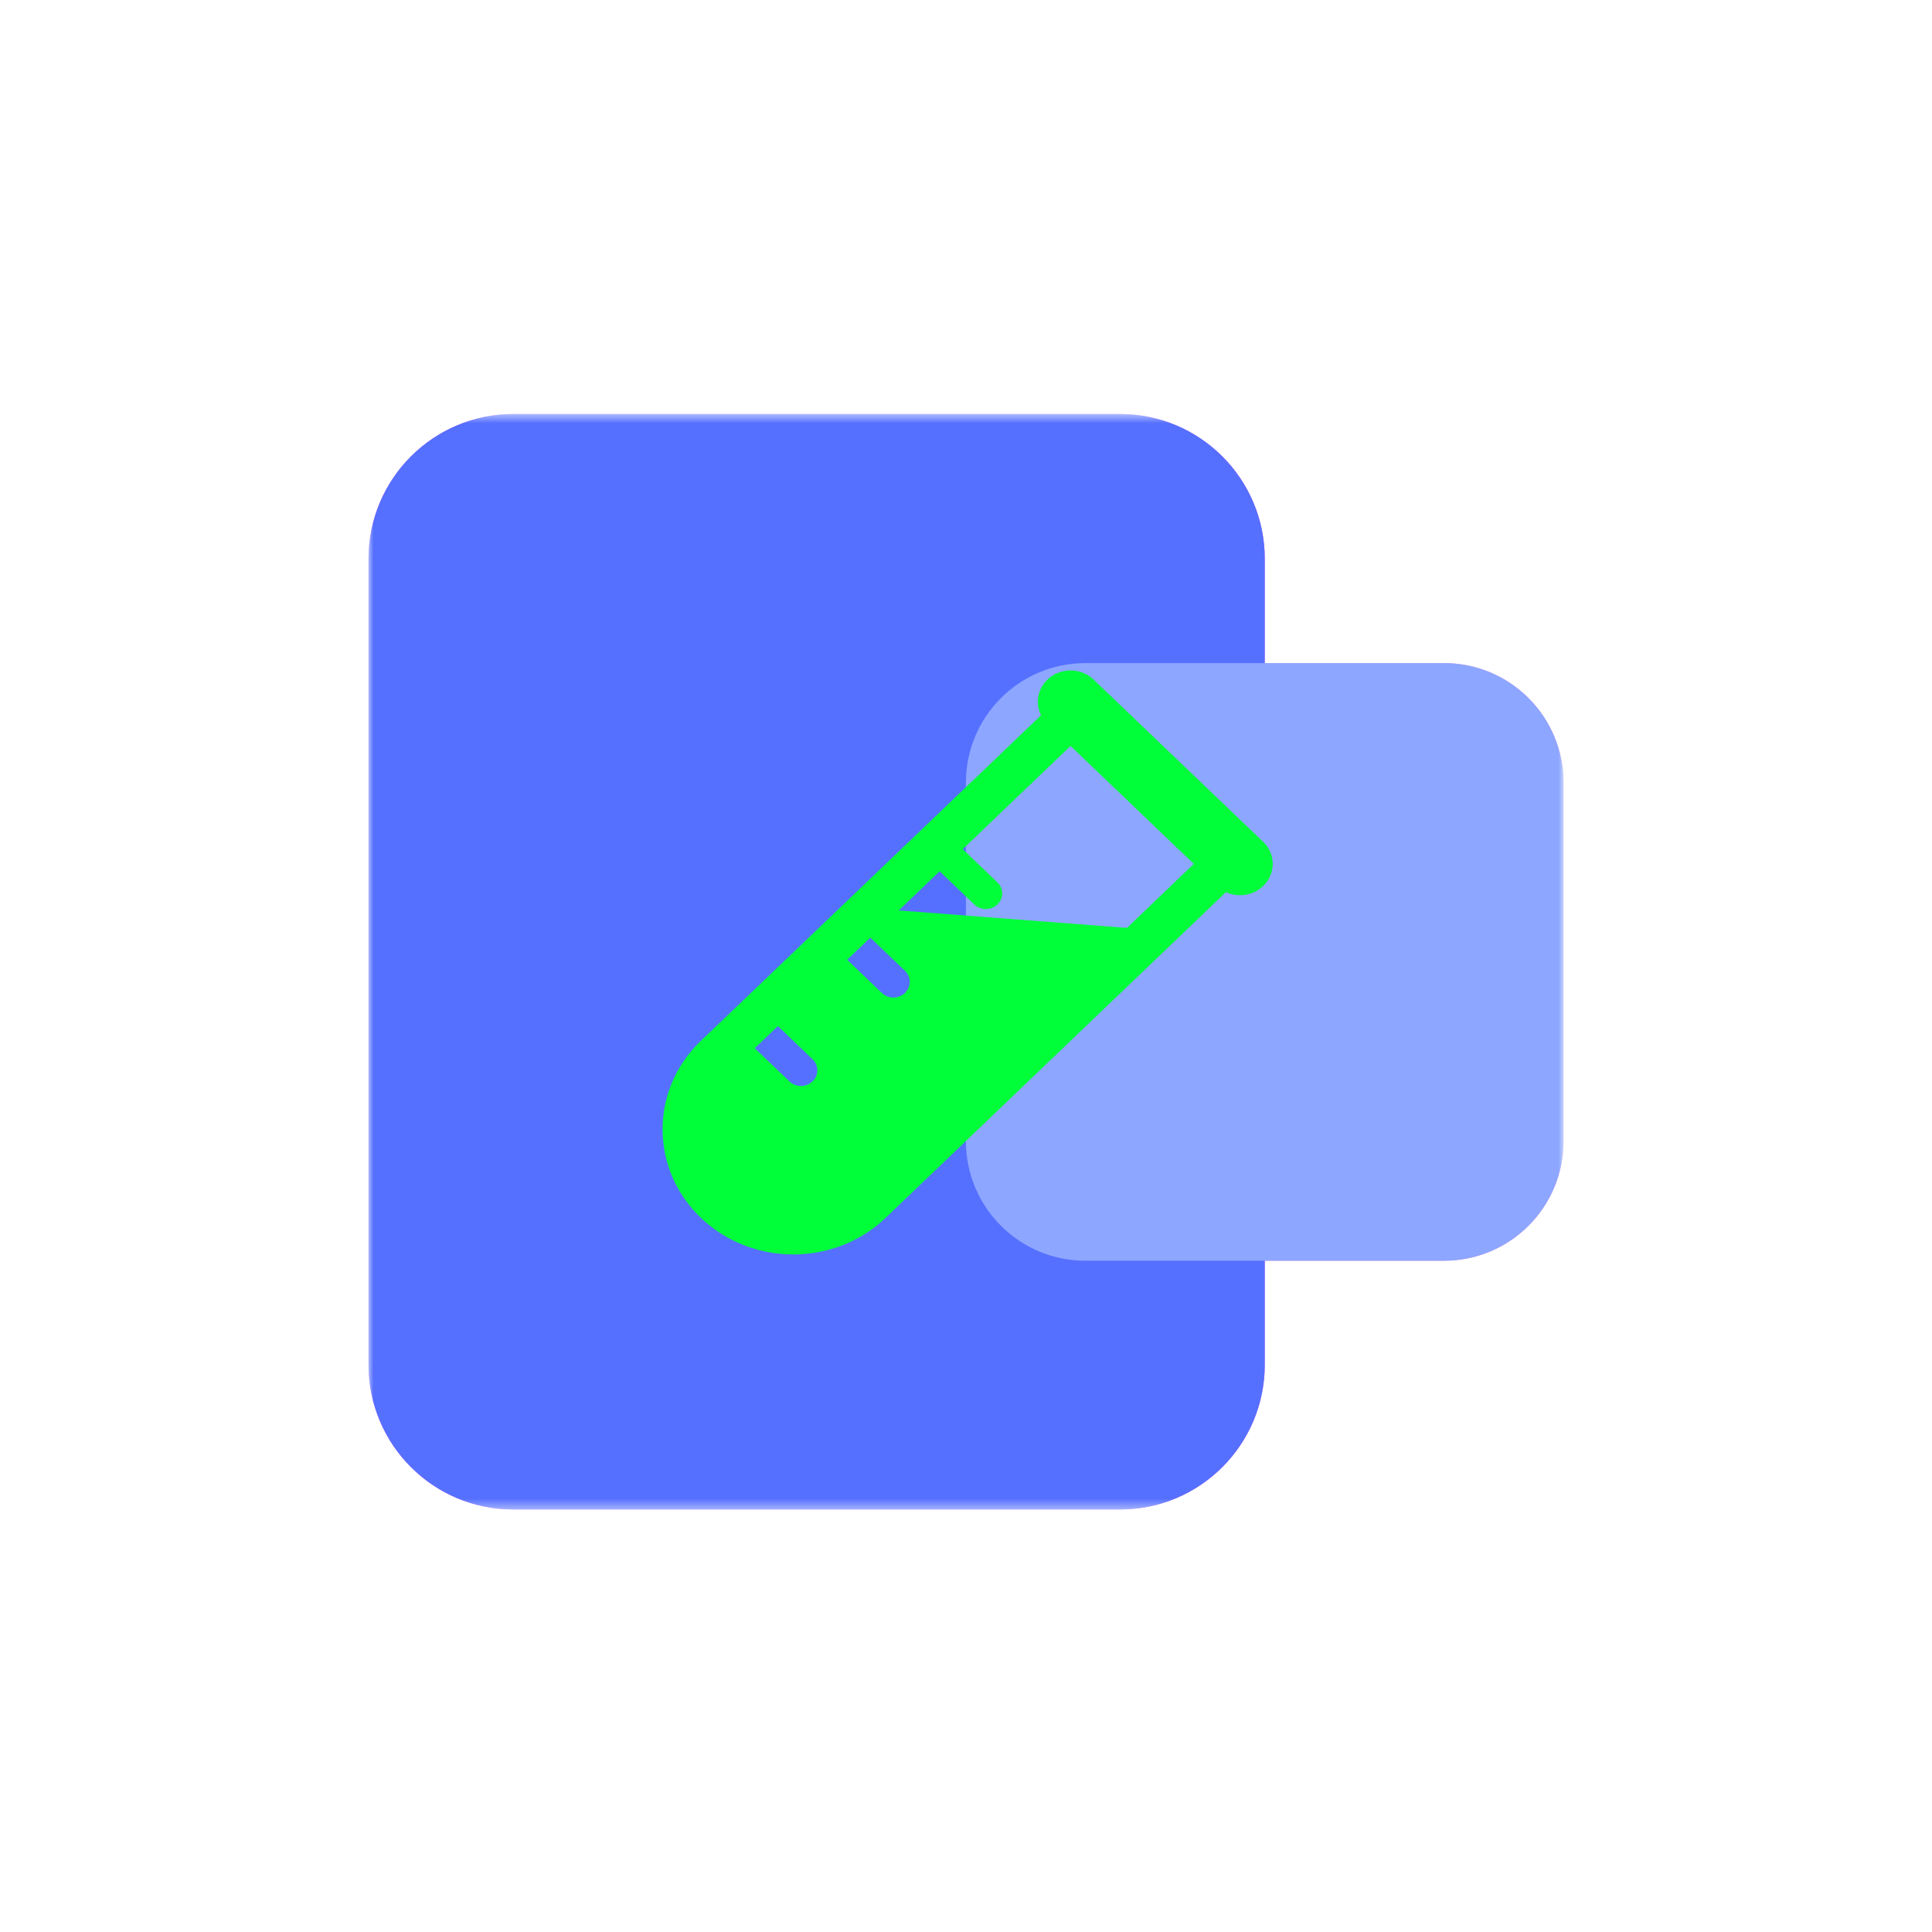 <svg fill="none" viewBox="0 0 194 194" xmlns="http://www.w3.org/2000/svg"><mask id="a" x="37" y="41" width="120" height="111" style="mask-type:luminance" maskUnits="userSpaceOnUse"><path d="M157 41.571H37v110h120v-110z" fill="#fff"/></mask><g mask="url(#a)"><path d="M127 137.04V56.111c0-8.026-6.506-14.532-14.532-14.532H51.537c-8.026 0-14.532 6.506-14.532 14.532v80.929c0 8.025 6.506 14.532 14.532 14.532h60.931c8.026 0 14.532-6.507 14.532-14.532z" fill="#FC55FF"/><path d="M157 114.6V78.583c0-6.625-5.37-11.995-11.995-11.995h-36.017c-6.625 0-11.995 5.37-11.995 11.995V114.6c0 6.625 5.37 11.995 11.995 11.995h36.017c6.625 0 11.995-5.37 11.995-11.995z" fill="#FF8DDF"/><path d="M127 137.04V56.106c0-8.026-6.506-14.533-14.532-14.533H51.536c-8.026 0-14.532 6.507-14.532 14.533v80.934c0 8.027 6.506 14.533 14.532 14.533h60.932c8.026 0 14.532-6.506 14.532-14.533z" fill="#5570FF"/><path d="M157 114.6V78.581c0-6.625-5.371-11.996-11.995-11.996h-36.018c-6.624 0-11.995 5.37-11.995 11.996V114.6c0 6.626 5.37 11.996 11.995 11.996h36.018c6.624 0 11.995-5.37 11.995-11.996z" fill="#8DA6FF"/><path d="M109.82 68.243c-1.282-1.226-3.359-1.226-4.64 0a3.041 3.041 0 0 0-.642 3.575l-34.161 32.698c-5.126 4.906-5.126 12.86 0 17.766s13.436 4.906 18.562 0l34.162-32.698c1.219.558 2.724.353 3.735-.614a3.047 3.047 0 0 0 0-4.441l-17.015-16.286zm-2.32 6.662 12.374 11.844-6.711 6.424-22.915-1.755 4.104-3.928 3.48 3.33c.641.614 1.68.614 2.32 0a1.523 1.523 0 0 0 0-2.22l-3.48-3.331L107.5 74.905zM87.391 94.152l3.48 3.331c.64.614.64 1.608 0 2.221s-1.68.613-2.32 0l-3.48-3.331 2.32-2.22zm-9.28 8.883 3.48 3.33c.64.615.64 1.609 0 2.222-.641.613-1.68.613-2.32 0l-3.48-3.331 2.32-2.221z" fill="#01FF39"/></g></svg>
